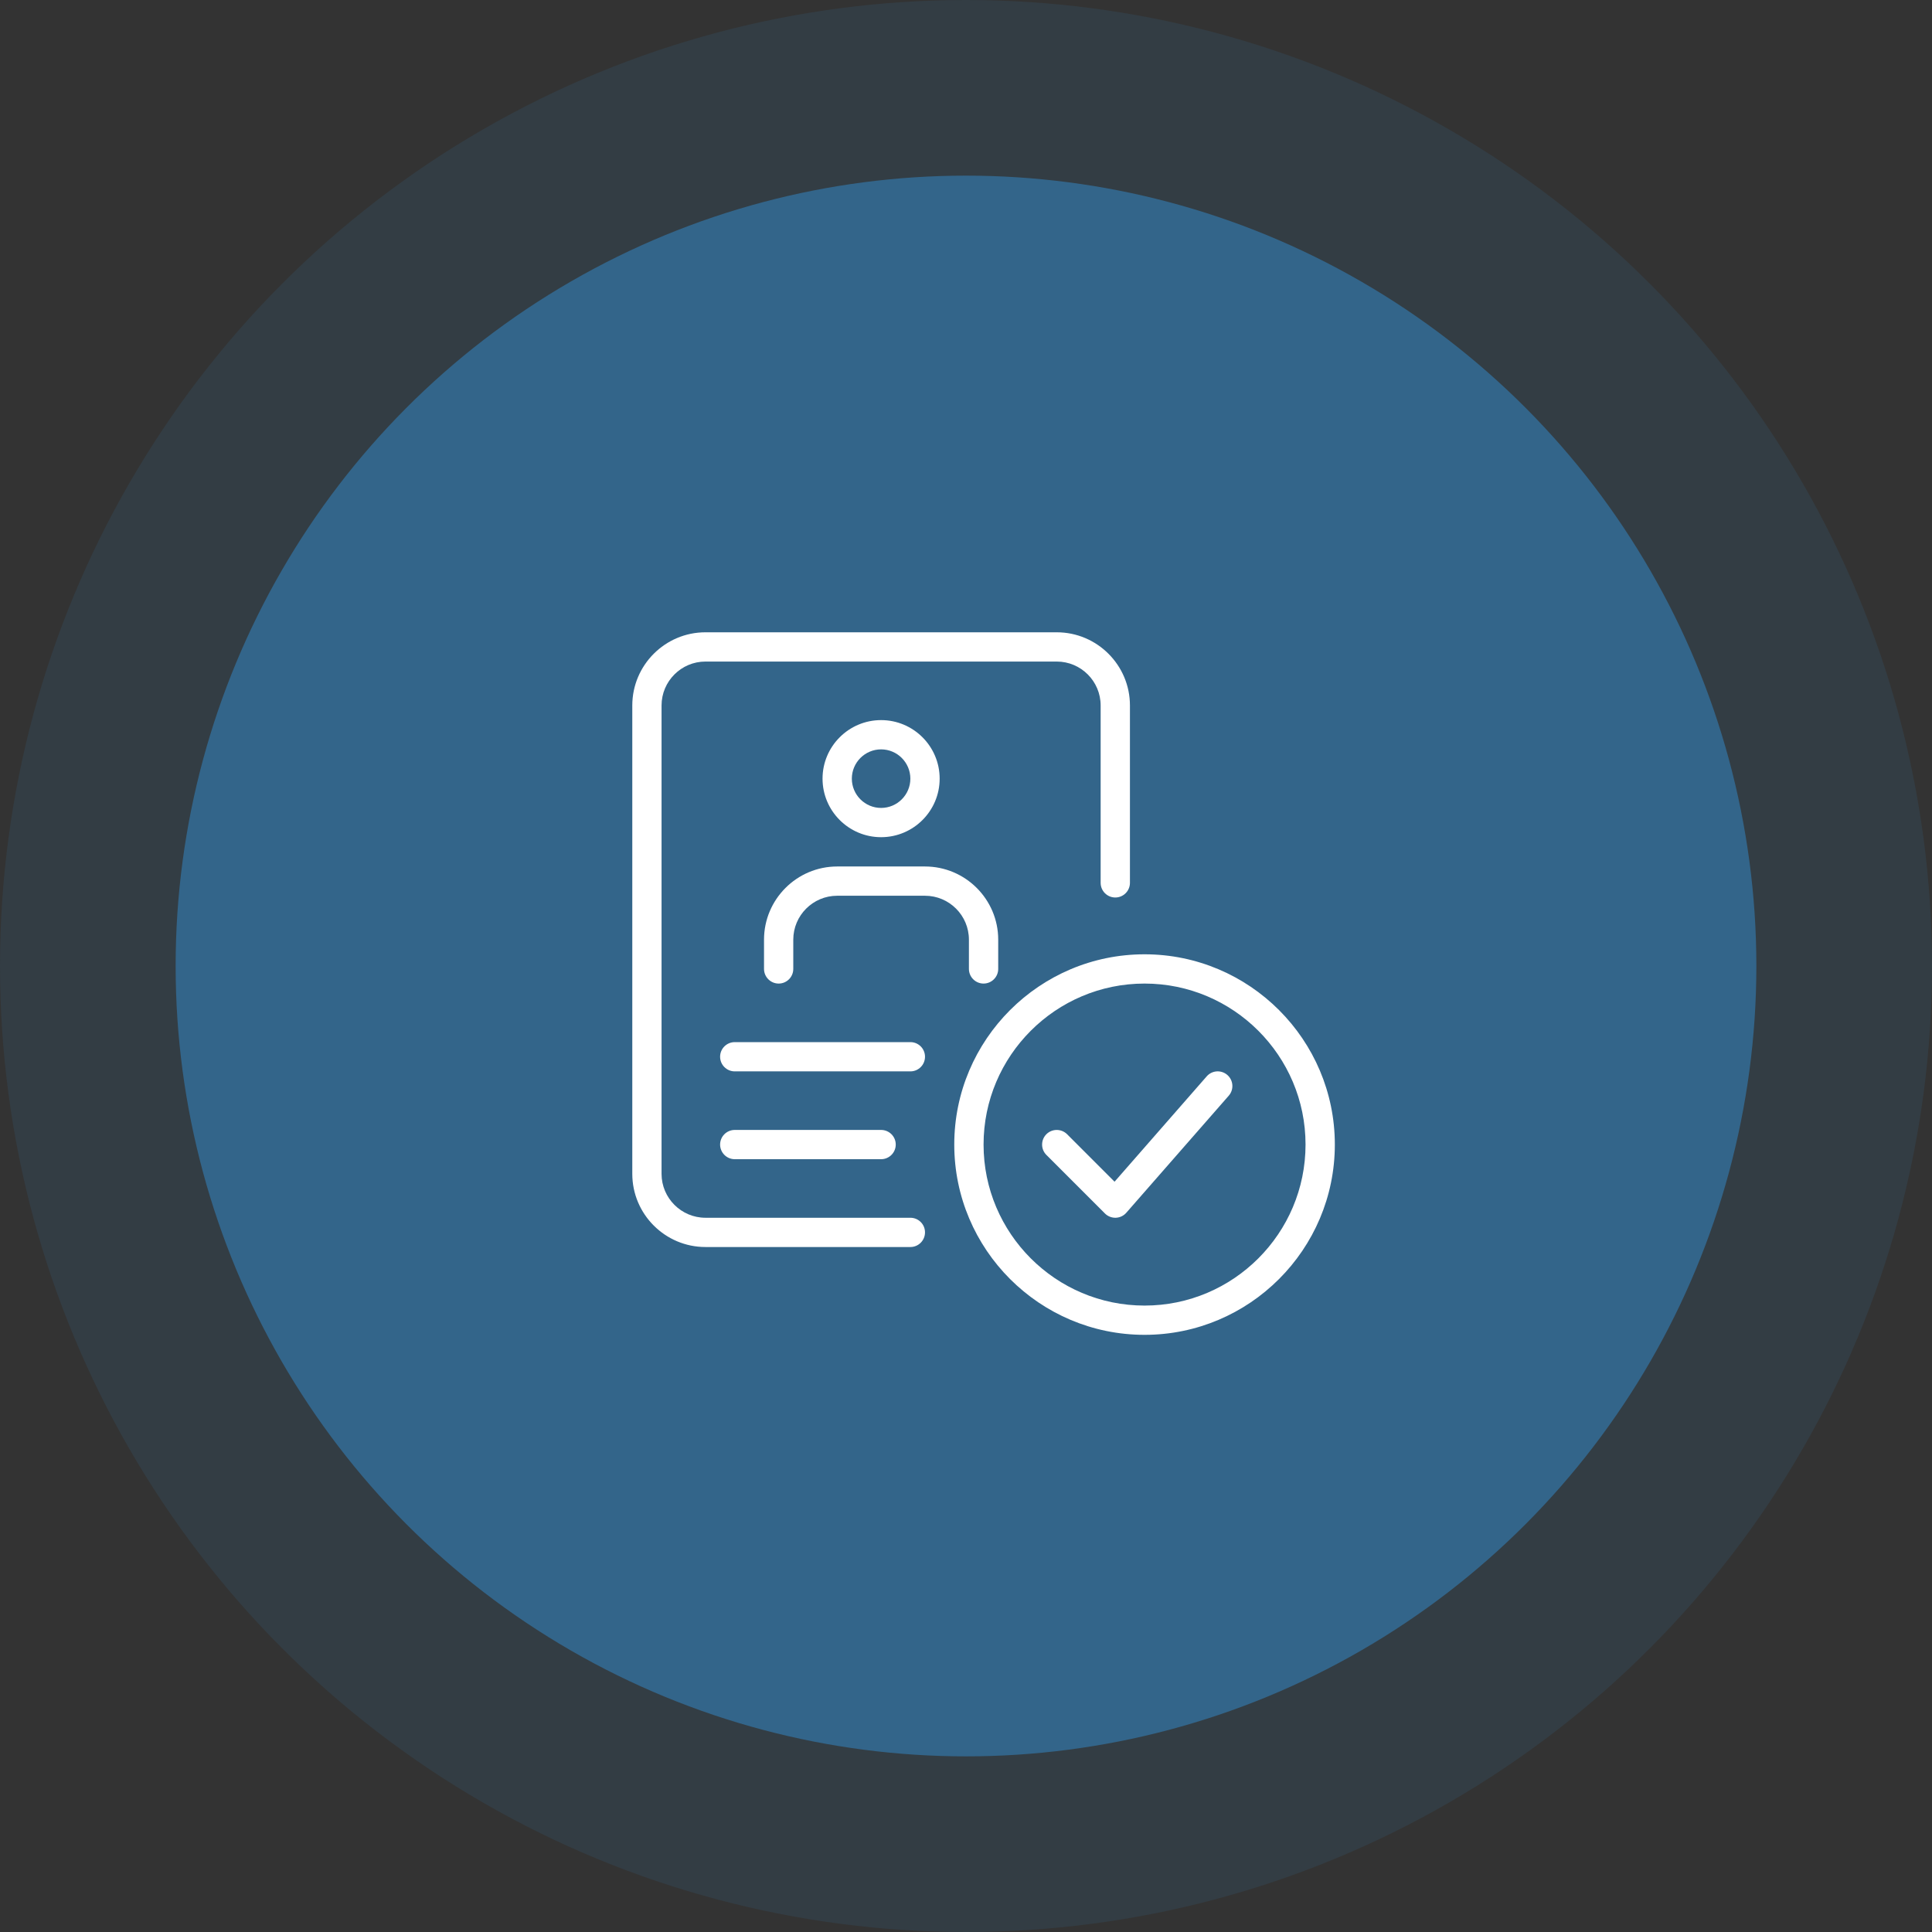 <svg width="55" height="55" viewBox="0 0 55 55" fill="none" xmlns="http://www.w3.org/2000/svg">
<rect x="0" y="0" width="55" height="55" fill="#333333" stroke="none"/>
<circle cx="27.5" cy="27.5" r="27.5" fill="#33658A" fill-opacity="0.2"/>
<circle cx="27.5" cy="27.5" r="22.5" fill="#33658A"/>
<g clip-path="url(#clip0)">
<path d="M25.917 30.5H20.917C20.687 30.5 20.5 30.313 20.5 30.083C20.5 29.853 20.687 29.667 20.917 29.667H25.917C26.147 29.667 26.333 29.853 26.333 30.083C26.333 30.313 26.147 30.5 25.917 30.5Z" fill="white"/>
<path d="M25.083 33H20.917C20.687 33 20.5 32.813 20.5 32.583C20.5 32.353 20.687 32.167 20.917 32.167H25.083C25.313 32.167 25.5 32.353 25.5 32.583C25.5 32.813 25.313 33 25.083 33Z" fill="white"/>
<path d="M25.083 23.833C24.164 23.833 23.416 23.086 23.416 22.167C23.416 21.247 24.164 20.5 25.083 20.5C26.002 20.5 26.75 21.247 26.75 22.167C26.75 23.086 26.002 23.833 25.083 23.833ZM25.083 21.333C24.624 21.333 24.25 21.707 24.25 22.167C24.25 22.626 24.624 23 25.083 23C25.542 23 25.916 22.626 25.916 22.167C25.916 21.707 25.542 21.333 25.083 21.333Z" fill="white"/>
<path d="M28 28C27.77 28 27.583 27.813 27.583 27.583V26.75C27.583 26.061 27.023 25.5 26.333 25.5H23.833C23.144 25.5 22.583 26.061 22.583 26.75V27.583C22.583 27.813 22.397 28 22.167 28C21.937 28 21.75 27.813 21.75 27.583V26.75C21.75 25.602 22.685 24.667 23.833 24.667H26.333C27.482 24.667 28.417 25.602 28.417 26.75V27.583C28.417 27.813 28.23 28 28 28Z" fill="white"/>
<path d="M25.917 35.5H20.083C18.935 35.5 18 34.565 18 33.417V20.083C18 18.935 18.935 18 20.083 18H30.083C31.232 18 32.167 18.935 32.167 20.083V25.133C32.167 25.363 31.98 25.55 31.75 25.55C31.52 25.55 31.333 25.363 31.333 25.133V20.083C31.333 19.394 30.773 18.833 30.083 18.833H20.083C19.394 18.833 18.833 19.394 18.833 20.083V33.417C18.833 34.106 19.394 34.667 20.083 34.667H25.917C26.147 34.667 26.333 34.853 26.333 35.083C26.333 35.313 26.147 35.5 25.917 35.5Z" fill="white"/>
<path d="M32.583 38C29.596 38 27.166 35.57 27.166 32.583C27.166 29.597 29.596 27.167 32.583 27.167C35.57 27.167 38 29.597 38 32.583C38 35.57 35.57 38 32.583 38ZM32.583 28C30.056 28 28 30.056 28 32.583C28 35.111 30.056 37.167 32.583 37.167C35.111 37.167 37.166 35.111 37.166 32.583C37.166 30.056 35.111 28 32.583 28Z" fill="white"/>
<path d="M31.75 34.667C31.64 34.667 31.533 34.623 31.455 34.545L29.788 32.878C29.626 32.716 29.626 32.452 29.788 32.289C29.951 32.127 30.215 32.127 30.378 32.289L31.729 33.641L34.352 30.642C34.504 30.468 34.767 30.451 34.941 30.603C35.114 30.755 35.132 31.018 34.98 31.192L32.063 34.525C31.988 34.612 31.878 34.663 31.763 34.667C31.759 34.667 31.754 34.667 31.75 34.667Z" fill="white"/>
</g>
<defs>
<clipPath id="clip0">
<rect width="20" height="20" fill="white" transform="translate(18 18)"/>
</clipPath>
</defs>
</svg>
